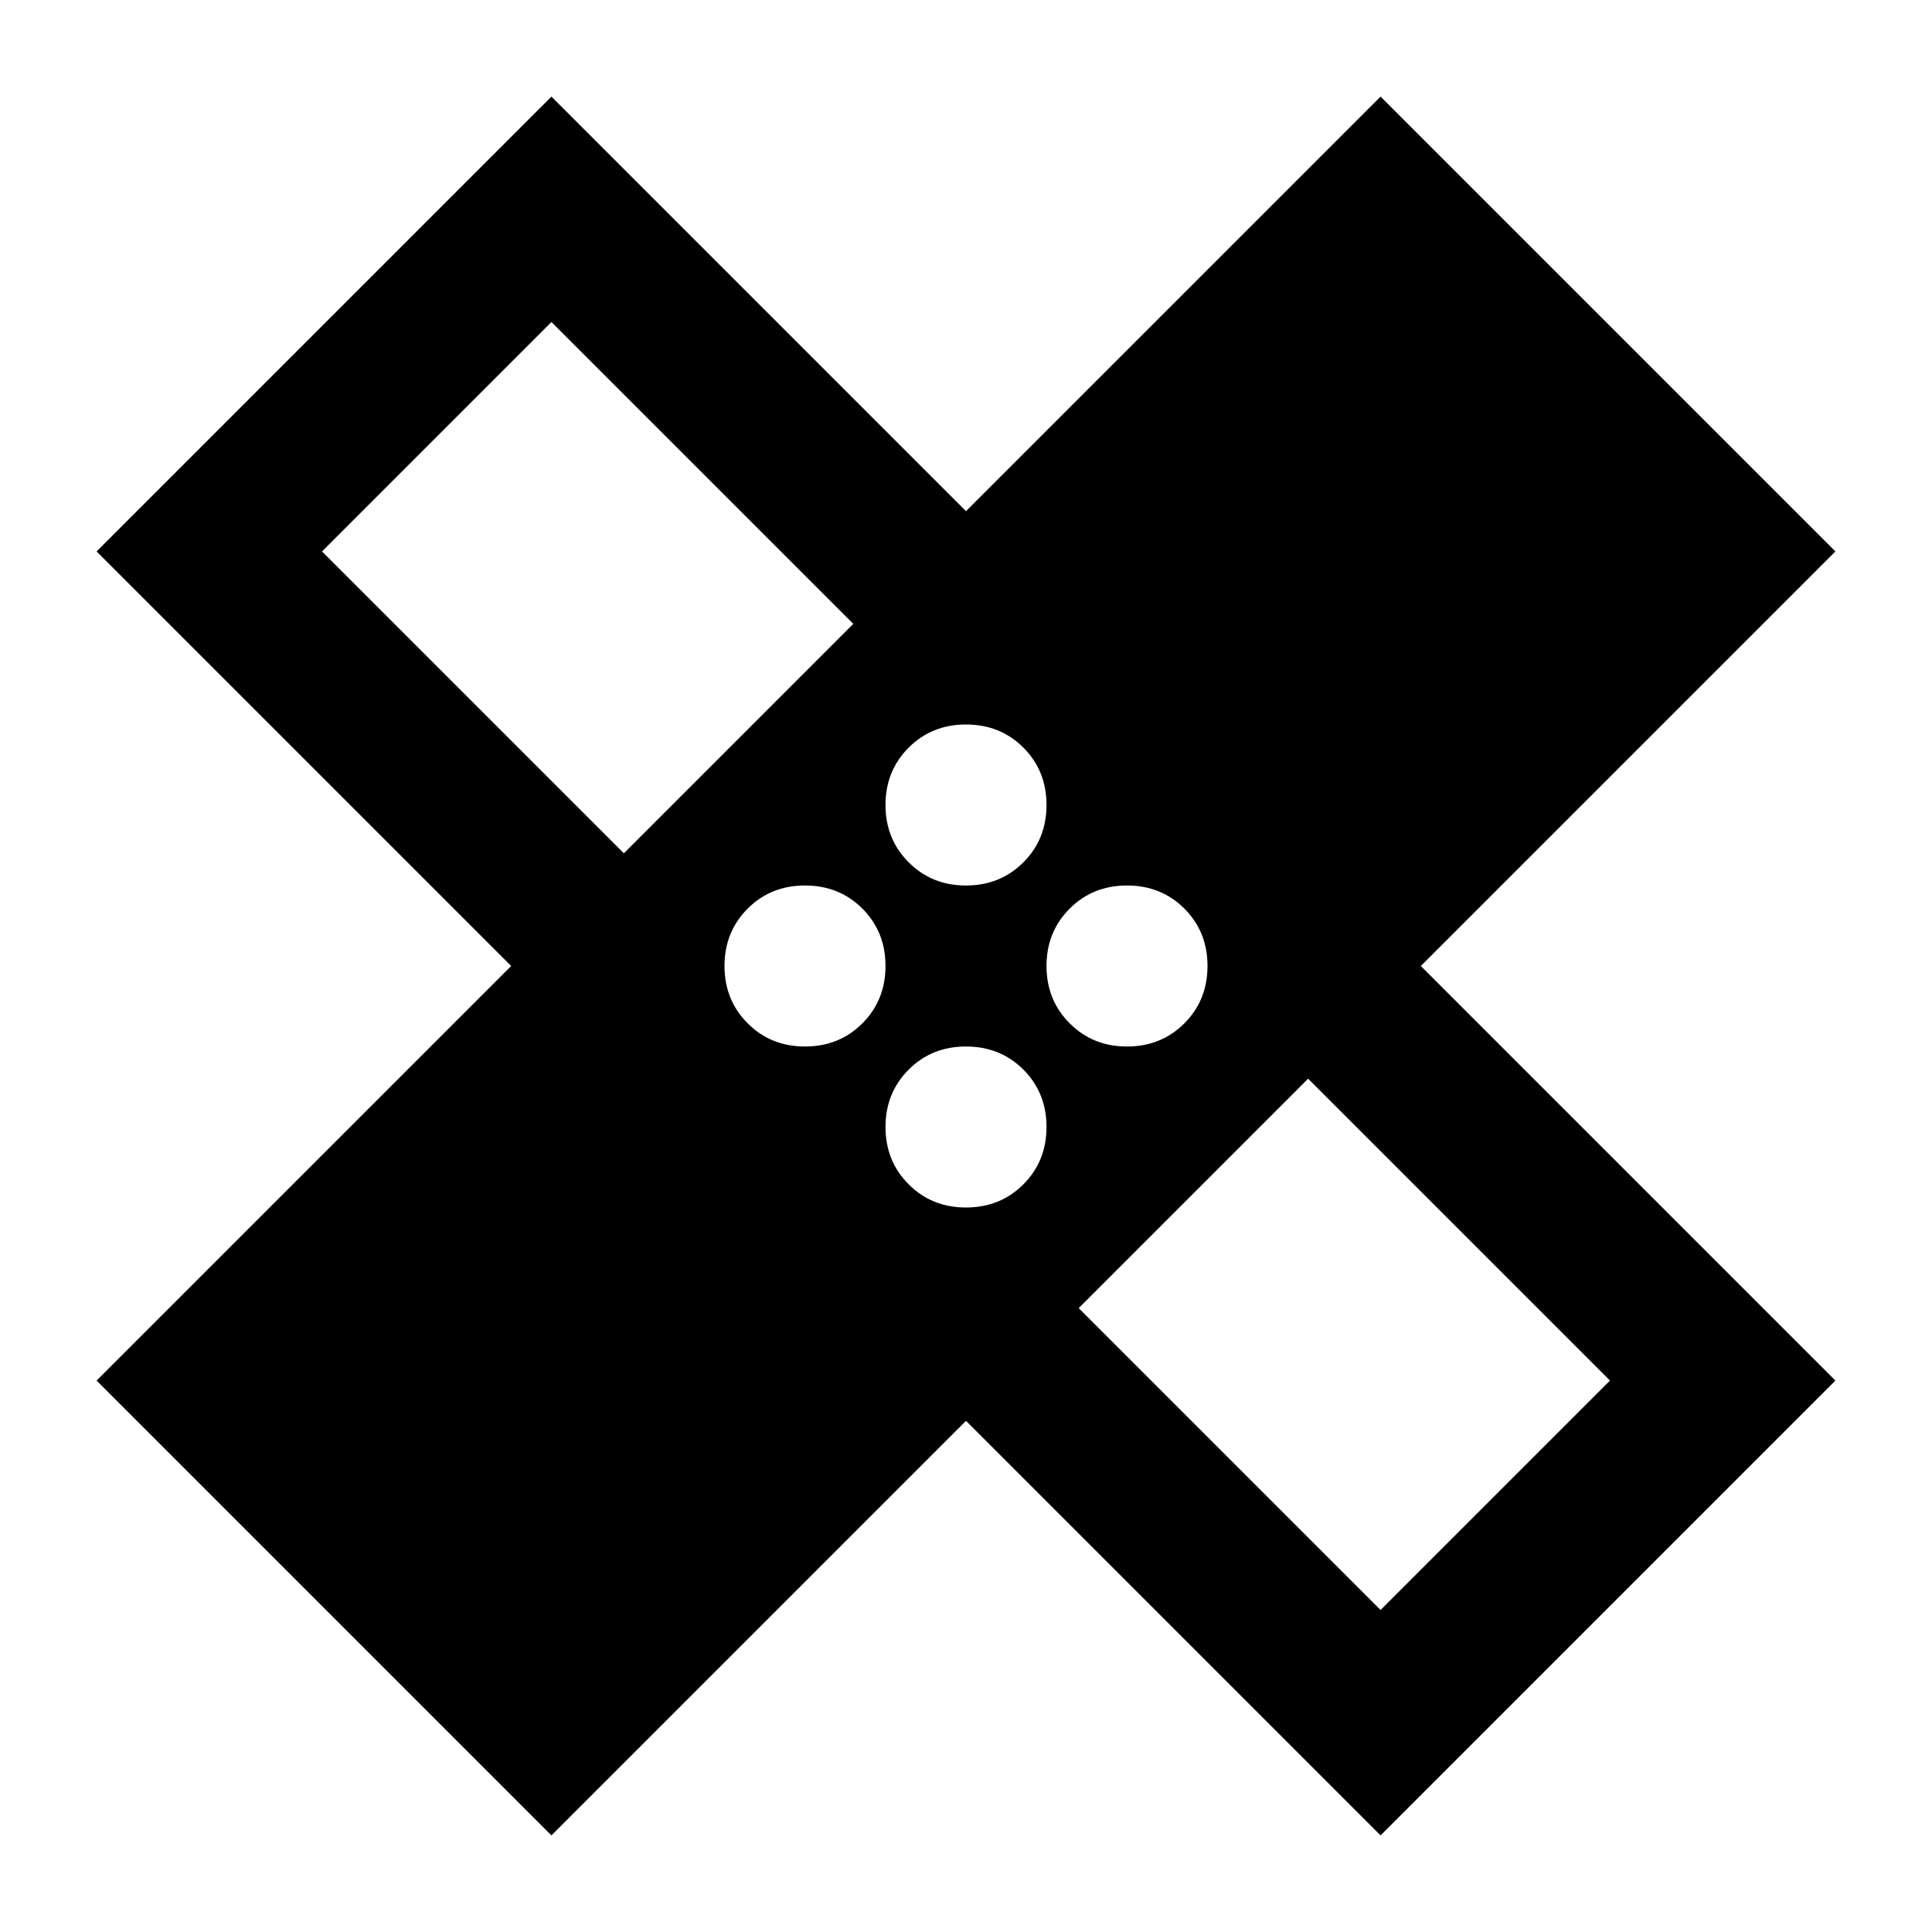 <svg xmlns="http://www.w3.org/2000/svg" height="24" width="24"><path d="M6.85 22.8 1.2 17.15 6.35 12 1.2 6.85 6.85 1.2 12 6.35 17.15 1.2 22.8 6.85 17.65 12 22.8 17.15 17.15 22.8 12 17.65ZM12 11Q12.425 11 12.713 10.712Q13 10.425 13 10Q13 9.575 12.713 9.287Q12.425 9 12 9Q11.575 9 11.288 9.287Q11 9.575 11 10Q11 10.425 11.288 10.712Q11.575 11 12 11ZM7.75 10.6 10.6 7.75 6.85 4 4 6.85ZM10 13Q10.425 13 10.713 12.712Q11 12.425 11 12Q11 11.575 10.713 11.287Q10.425 11 10 11Q9.575 11 9.288 11.287Q9 11.575 9 12Q9 12.425 9.288 12.712Q9.575 13 10 13ZM12 15Q12.425 15 12.713 14.712Q13 14.425 13 14Q13 13.575 12.713 13.287Q12.425 13 12 13Q11.575 13 11.288 13.287Q11 13.575 11 14Q11 14.425 11.288 14.712Q11.575 15 12 15ZM14 13Q14.425 13 14.713 12.712Q15 12.425 15 12Q15 11.575 14.713 11.287Q14.425 11 14 11Q13.575 11 13.288 11.287Q13 11.575 13 12Q13 12.425 13.288 12.712Q13.575 13 14 13ZM17.15 20 20 17.15 16.25 13.4 13.4 16.25ZM8.475 8.45ZM15.525 15.525Z"/></svg>